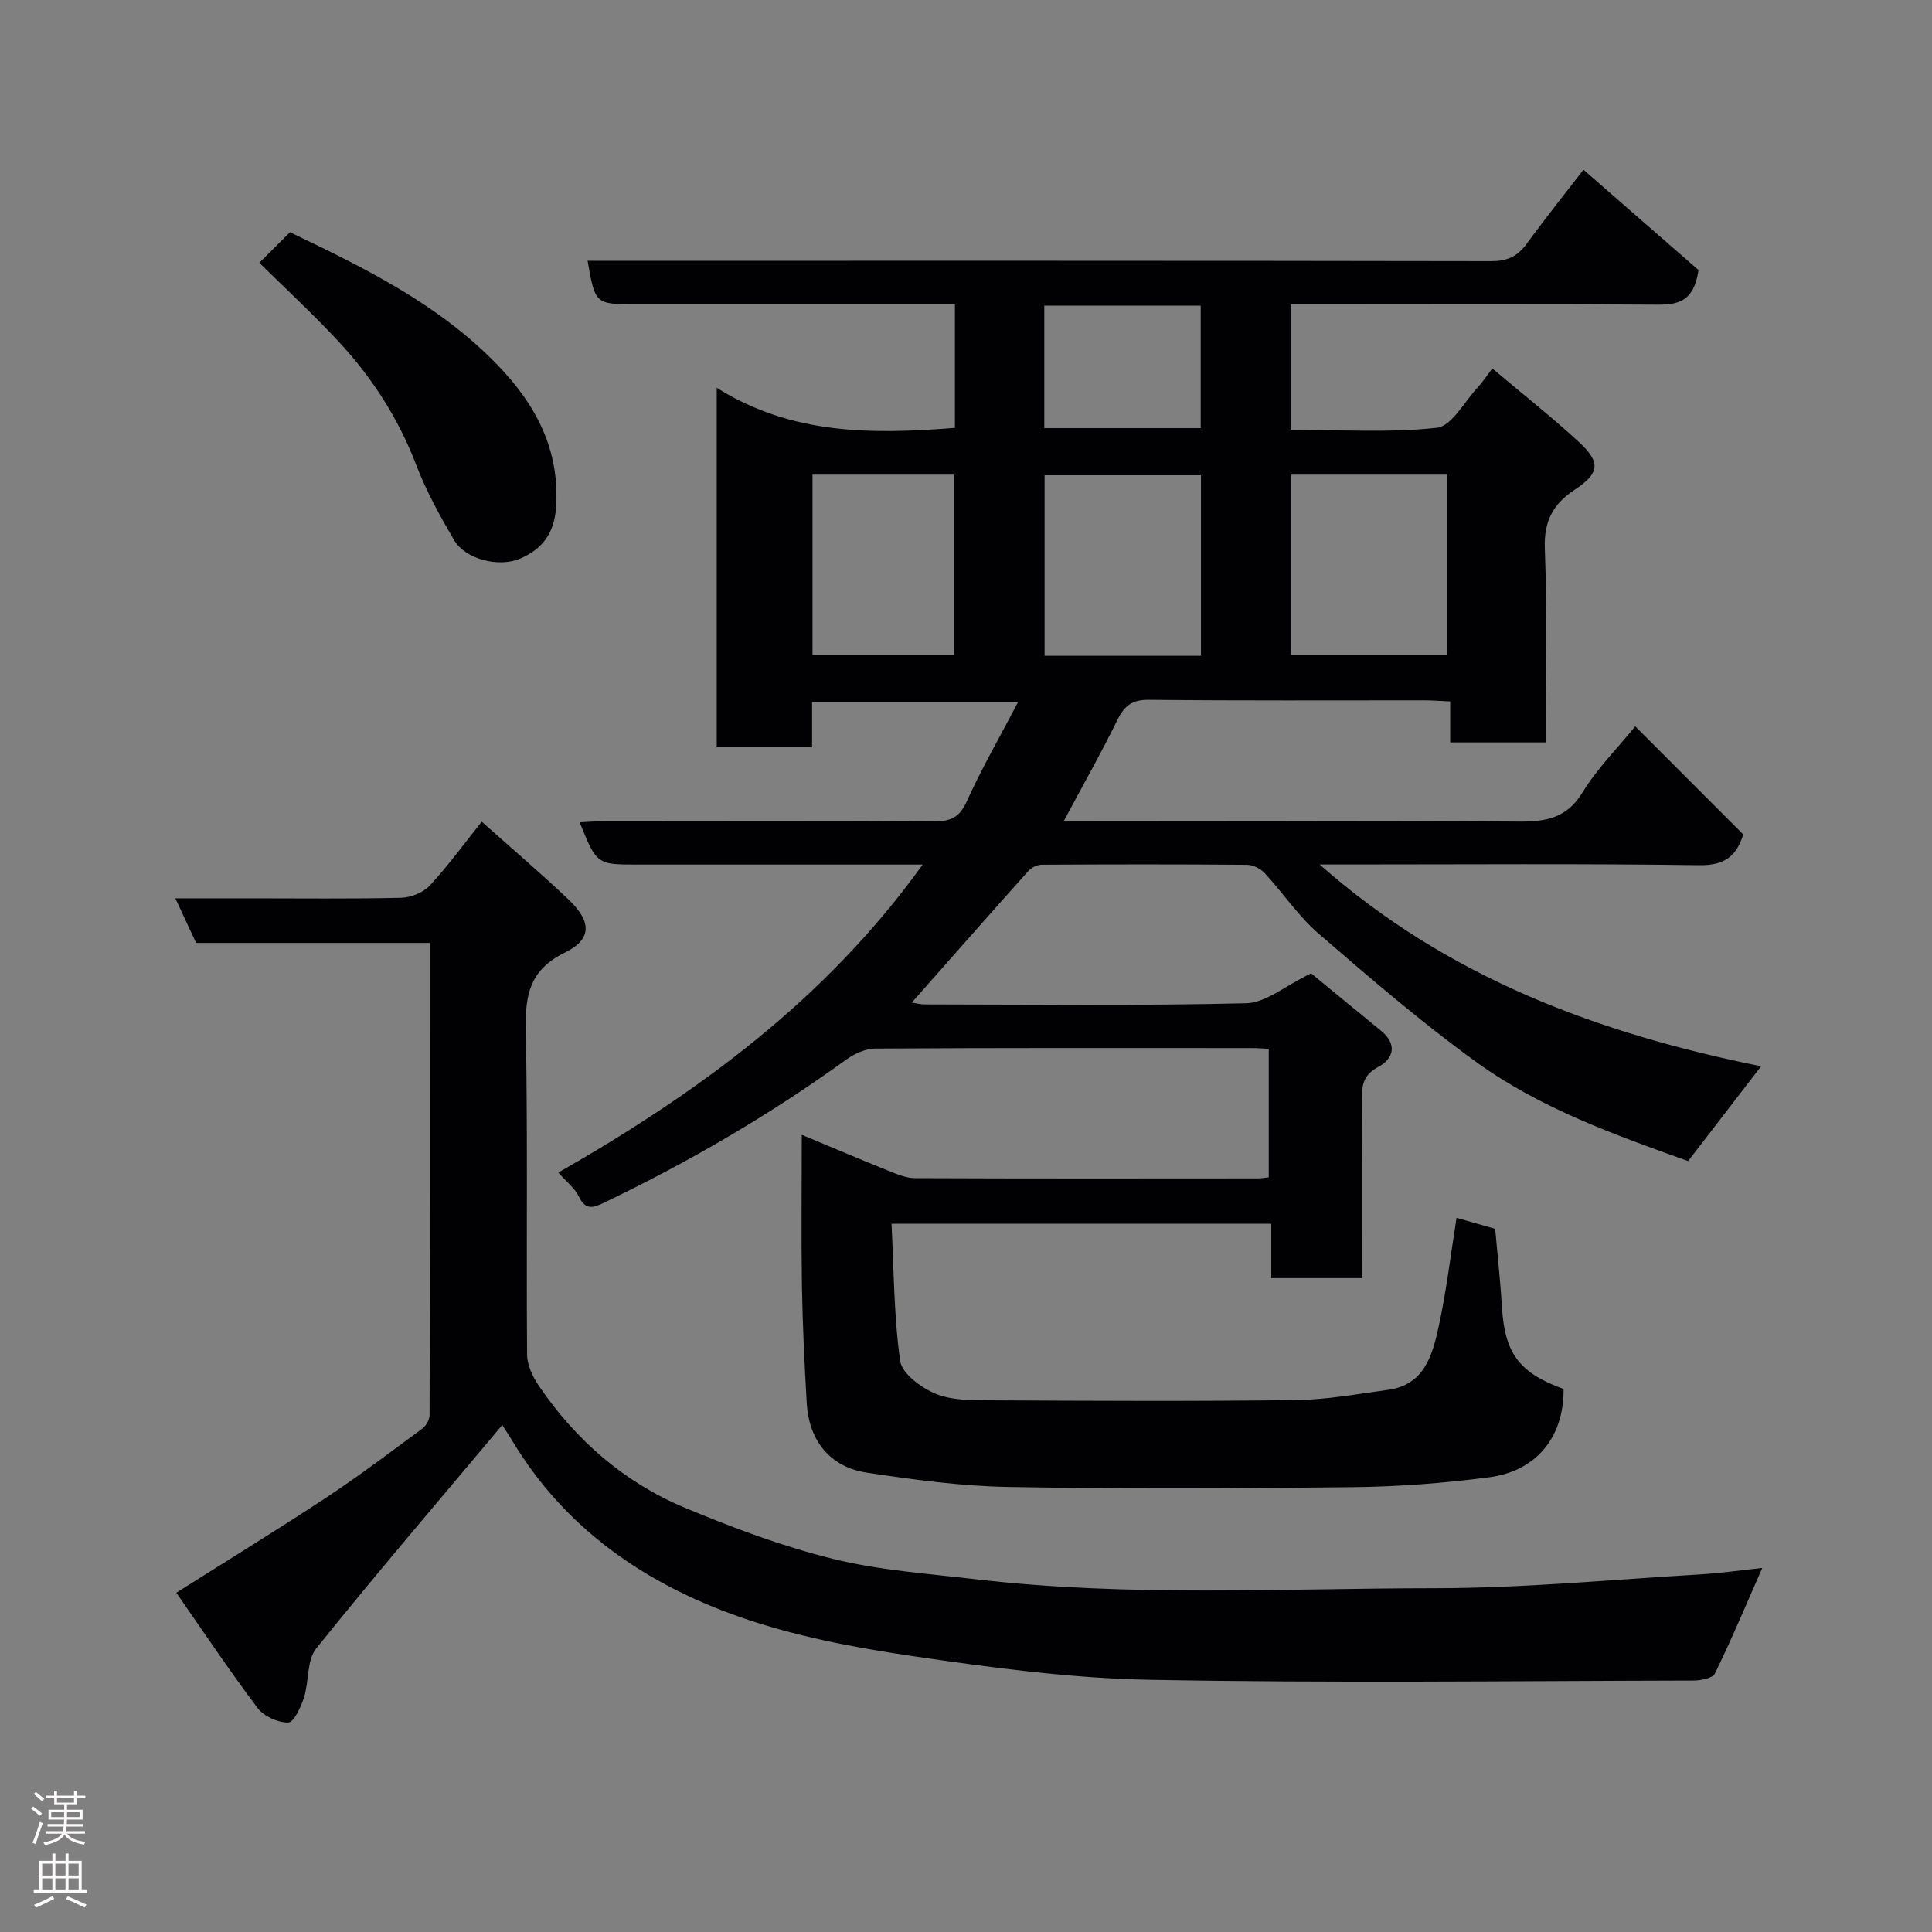 <svg enable-background="new 0 0 400 400" viewBox="0 0 400 400" xmlns="http://www.w3.org/2000/svg"><rect x="0" y="0" width="400" height="400" fill="#808080" stroke="none"/><g fill="#010103"><path d="m166 234.95c6.24 2.6 12.03 5.07 17.87 7.41 1.79.72 3.71 1.55 5.57 1.56 23.66.1 47.33.07 70.99.05.64 0 1.29-.11 2.25-.21 0-8.82 0-17.53 0-26.62-1.22-.05-2.34-.15-3.46-.15-26-.01-52-.06-77.99.1-2.04.01-4.36 1.08-6.07 2.32-15.8 11.42-32.57 21.19-50.14 29.61-2.22 1.07-3.8 1.58-5.17-1.27-.82-1.72-2.52-3.01-4.25-4.99 28.9-16.52 55.32-35.76 75.43-63.76-7.16 0-13.58 0-19.99 0-13 0-26 0-39 0-8.49 0-8.49 0-12.03-8.75 1.87-.09 3.59-.24 5.32-.24 22.66-.02 45.33-.07 67.99.05 3.36.02 5.3-.73 6.82-4.1 3.06-6.8 6.81-13.28 10.64-20.6-14.72 0-28.41 0-42.65 0v9.36c-6.81 0-13.08 0-19.74 0 0-24.41 0-48.91 0-74.43 15.5 9.76 32.16 9.65 49.31 8.3 0-8.24 0-16.5 0-25.6-1.59 0-3.33 0-5.07 0-20.33 0-40.66 0-60.99 0-8.4 0-8.4 0-9.99-9h6.02c60.33 0 120.66-.03 180.98.08 3.27.01 5.43-.88 7.34-3.48 4.13-5.64 8.5-11.1 11.85-15.45 8.29 7.22 16.51 14.39 23.82 20.77-.97 6.69-4.37 7.21-8.82 7.17-23.32-.18-46.66-.08-69.99-.08-1.79 0-3.59 0-5.6 0v25.97c10.08 0 20.24.68 30.22-.4 3.09-.33 5.7-5.4 8.47-8.36.97-1.04 1.75-2.25 3.03-3.92 6.23 5.26 12.28 10.02 17.92 15.22 4.56 4.21 4.32 6.46-.85 9.87-4.52 2.98-6.41 6.51-6.2 12.18.5 13.28.16 26.58.16 40.15-6.68 0-12.94 0-19.75 0 0-2.63 0-5.35 0-8.48-2.12-.09-3.73-.23-5.34-.23-19-.01-38 .1-56.99-.11-3.55-.04-5.14 1.22-6.61 4.23-3.36 6.86-7.13 13.52-11.07 20.87h5.64c29.5 0 59-.13 88.49.11 5.69.05 10-.68 13.28-6.05 3.03-4.94 7.24-9.16 10.91-13.67 7.4 7.41 14.81 14.83 22.36 22.38-1.36 4.38-3.77 6.45-9.08 6.37-24.33-.34-48.66-.15-72.99-.15-1.61 0-3.22 0-5.63 0 26.69 23.61 58.03 35.04 91.4 41.78-5.14 6.67-10.01 13.01-15.11 19.63-14.99-5.37-30.54-10.86-43.91-20.54-11.34-8.21-21.99-17.39-32.6-26.55-4.19-3.62-7.36-8.42-11.16-12.53-.86-.93-2.42-1.71-3.66-1.72-14.16-.12-28.33-.1-42.5-.02-.94.01-2.13.58-2.76 1.29-8.05 8.99-16.01 18.04-24.14 27.25.74.11 1.75.38 2.77.38 22.16.02 44.34.3 66.49-.24 4.03-.1 7.98-3.58 13.41-6.19 3.91 3.21 9.16 7.54 14.43 11.84 3.47 2.83 2.71 5.83-.59 7.57-3.43 1.82-3.34 4.37-3.32 7.41.07 11.98.03 23.96.03 36.28-6.33 0-12.38 0-18.8 0 0-3.65 0-7.26 0-11.26-26.08 0-51.8 0-78.62 0 .49 9.44.47 19.02 1.79 28.4.37 2.63 4.34 5.55 7.31 6.79 3.34 1.39 7.42 1.35 11.17 1.37 21.16.11 42.33.22 63.49-.05 6.36-.08 12.72-1.26 19.06-2.12 7.54-1.03 9.17-7.23 10.46-13.1 1.61-7.33 2.47-14.82 3.7-22.51 2.6.74 5.34 1.52 8 2.28.48 5.44 1.08 10.84 1.41 16.26.58 9.52 3.55 13.55 12.75 16.9.1 9.89-5.57 16.97-15.37 18.27-9.29 1.22-18.71 1.94-28.08 2.05-23.83.28-47.67.38-71.49-.04-9.8-.17-19.63-1.5-29.34-2.97-7.59-1.15-11.96-6.63-12.41-14.35-.47-8.09-.86-16.19-1-24.29-.16-10.15-.03-20.31-.03-31.3zm82.65-99.17c0-12.78 0-25.15 0-37.38-11.07 0-21.77 0-32.38 0v37.38zm18.57-.13h32.38c0-12.73 0-25.1 0-37.38-10.99 0-21.58 0-32.38 0zm-99 0h29.38c0-12.73 0-25.1 0-37.38-9.99 0-19.58 0-29.38 0zm47.99-47.01h32.38c0-8.75 0-17.12 0-25.36-11 0-21.58 0-32.38 0z"/><path d="m103.99 295.04c-12.8 15.26-25.92 30.57-38.53 46.27-1.98 2.46-1.45 6.82-2.53 10.16-.63 1.97-2.12 5.15-3.25 5.16-2.15.03-5.05-1.28-6.35-3.01-5.84-7.74-11.23-15.82-16.83-23.86 10.96-6.93 21.11-13.15 31.04-19.7 6.8-4.49 13.32-9.43 19.88-14.27.79-.58 1.52-1.85 1.52-2.81.08-32.46.07-64.92.07-97.76-16.28 0-32.21 0-48.41 0-1.36-2.93-2.62-5.64-4.29-9.23h15.69c10.33 0 20.67.13 30.99-.11 2.03-.05 4.59-1.04 5.94-2.49 3.79-4.06 7.07-8.59 10.81-13.27 5.91 5.28 12.02 10.49 17.85 16 4.93 4.66 5.06 8.3-.67 11.12-7.16 3.52-8.2 8.59-8.06 15.74.42 22.49.09 44.99.27 67.48.02 2.19 1.18 4.63 2.46 6.51 7.65 11.21 17.63 19.92 30.12 25.16 9.98 4.18 20.24 8.01 30.73 10.61 9.63 2.38 19.7 3.07 29.61 4.23 31.63 3.7 63.39 1.87 95.09 1.85 18.3-.01 36.61-1.79 54.9-2.86 4.2-.25 8.39-.86 12.82-1.33-3.44 7.81-6.42 14.94-9.82 21.87-.49 1.01-3 1.44-4.58 1.44-37.49.08-75 .55-112.48-.16-16.35-.31-32.74-2.51-48.96-4.89-12.2-1.79-24.55-4.12-36.13-8.21-19.36-6.84-35.9-18.17-46.8-36.34-.85-1.38-1.74-2.72-2.1-3.3z"/><path d="m53.69 54.41c2.34-2.34 4.3-4.29 6.34-6.33 15.42 7.38 30.89 14.93 43.06 27.57 7.88 8.19 12.89 17.57 12.02 29.55-.39 5.35-2.97 8.55-7.42 10.45-4.5 1.92-11.35.1-13.64-3.78-2.96-5.02-5.8-10.19-7.88-15.61-3.69-9.64-9.13-18.09-16.08-25.56-5.23-5.64-10.9-10.86-16.4-16.29z"/></g><path d="m6.44 374.46.42-.45c.65.47 1.27.95 1.85 1.44l-.45.49c-.65-.56-1.25-1.06-1.82-1.48m.93 7.33-.63-.26c.55-1.36 1.05-2.8 1.52-4.33.19.1.38.19.59.27-.46 1.29-.95 2.73-1.48 4.32m-.38-10.38.44-.42c.43.34 1.01.82 1.74 1.44l-.49.49c-.53-.51-1.09-1.01-1.69-1.51m2.5.35h1.72v-1.04h.59v1.04h3.52v-1.04h.59v1.04h1.75v.53h-1.75v1.42h-2.03v.97h3.22v2.03h-3.24c0 .35-.01.66-.03.93h3.32v.53h-3.37c-.03.27-.08.58-.15.94h3.96v.53h-3.71c.67.92 1.93 1.48 3.79 1.68-.13.24-.23.44-.29.59-2.13-.38-3.48-1.08-4.04-2.12-.43.97-1.77 1.72-4.03 2.23-.09-.19-.2-.37-.33-.55 2.1-.42 3.37-1.03 3.81-1.83h-3.36v-.53h3.58c.08-.29.13-.61.16-.94h-3.33v-.53h3.39c.02-.27.04-.58.04-.93h-3.23v-2.03h3.25v-.97h-2.07v-1.42h-1.73zm1.12 3.44v1h2.65c.01-.3.02-.44.01-.4v-.25-.35zm1.19-2h3.52v-.91h-3.52zm4.71 2h-2.63v.59c0 .16-.01.28-.01.4h2.64z" fill="#fcfafa"/><path d="m13.56 383.74h.63v1.52h2.72v6.07h1.13v.6h-11.06v-.6h1.13v-6.07h2.73v-1.52h.63v1.52h2.1v-1.52zm-2.69 8.83.38.56c-1.24.63-2.53 1.25-3.85 1.85-.1-.21-.21-.42-.34-.63 1.36-.55 2.63-1.15 3.81-1.78m-2.13-4.27h2.1v-2.45h-2.1zm0 3.04h2.1v-2.46h-2.1zm2.72-3.04h2.1v-2.45h-2.1zm0 3.04h2.1v-2.46h-2.1zm6.07 3.6c-1.41-.71-2.7-1.3-3.86-1.78l.35-.56c1.45.62 2.75 1.19 3.88 1.72zm-1.25-9.09h-2.1v2.45h2.1zm-2.09 5.49h2.1v-2.46h-2.1z" fill="#fcfafa"/></svg>